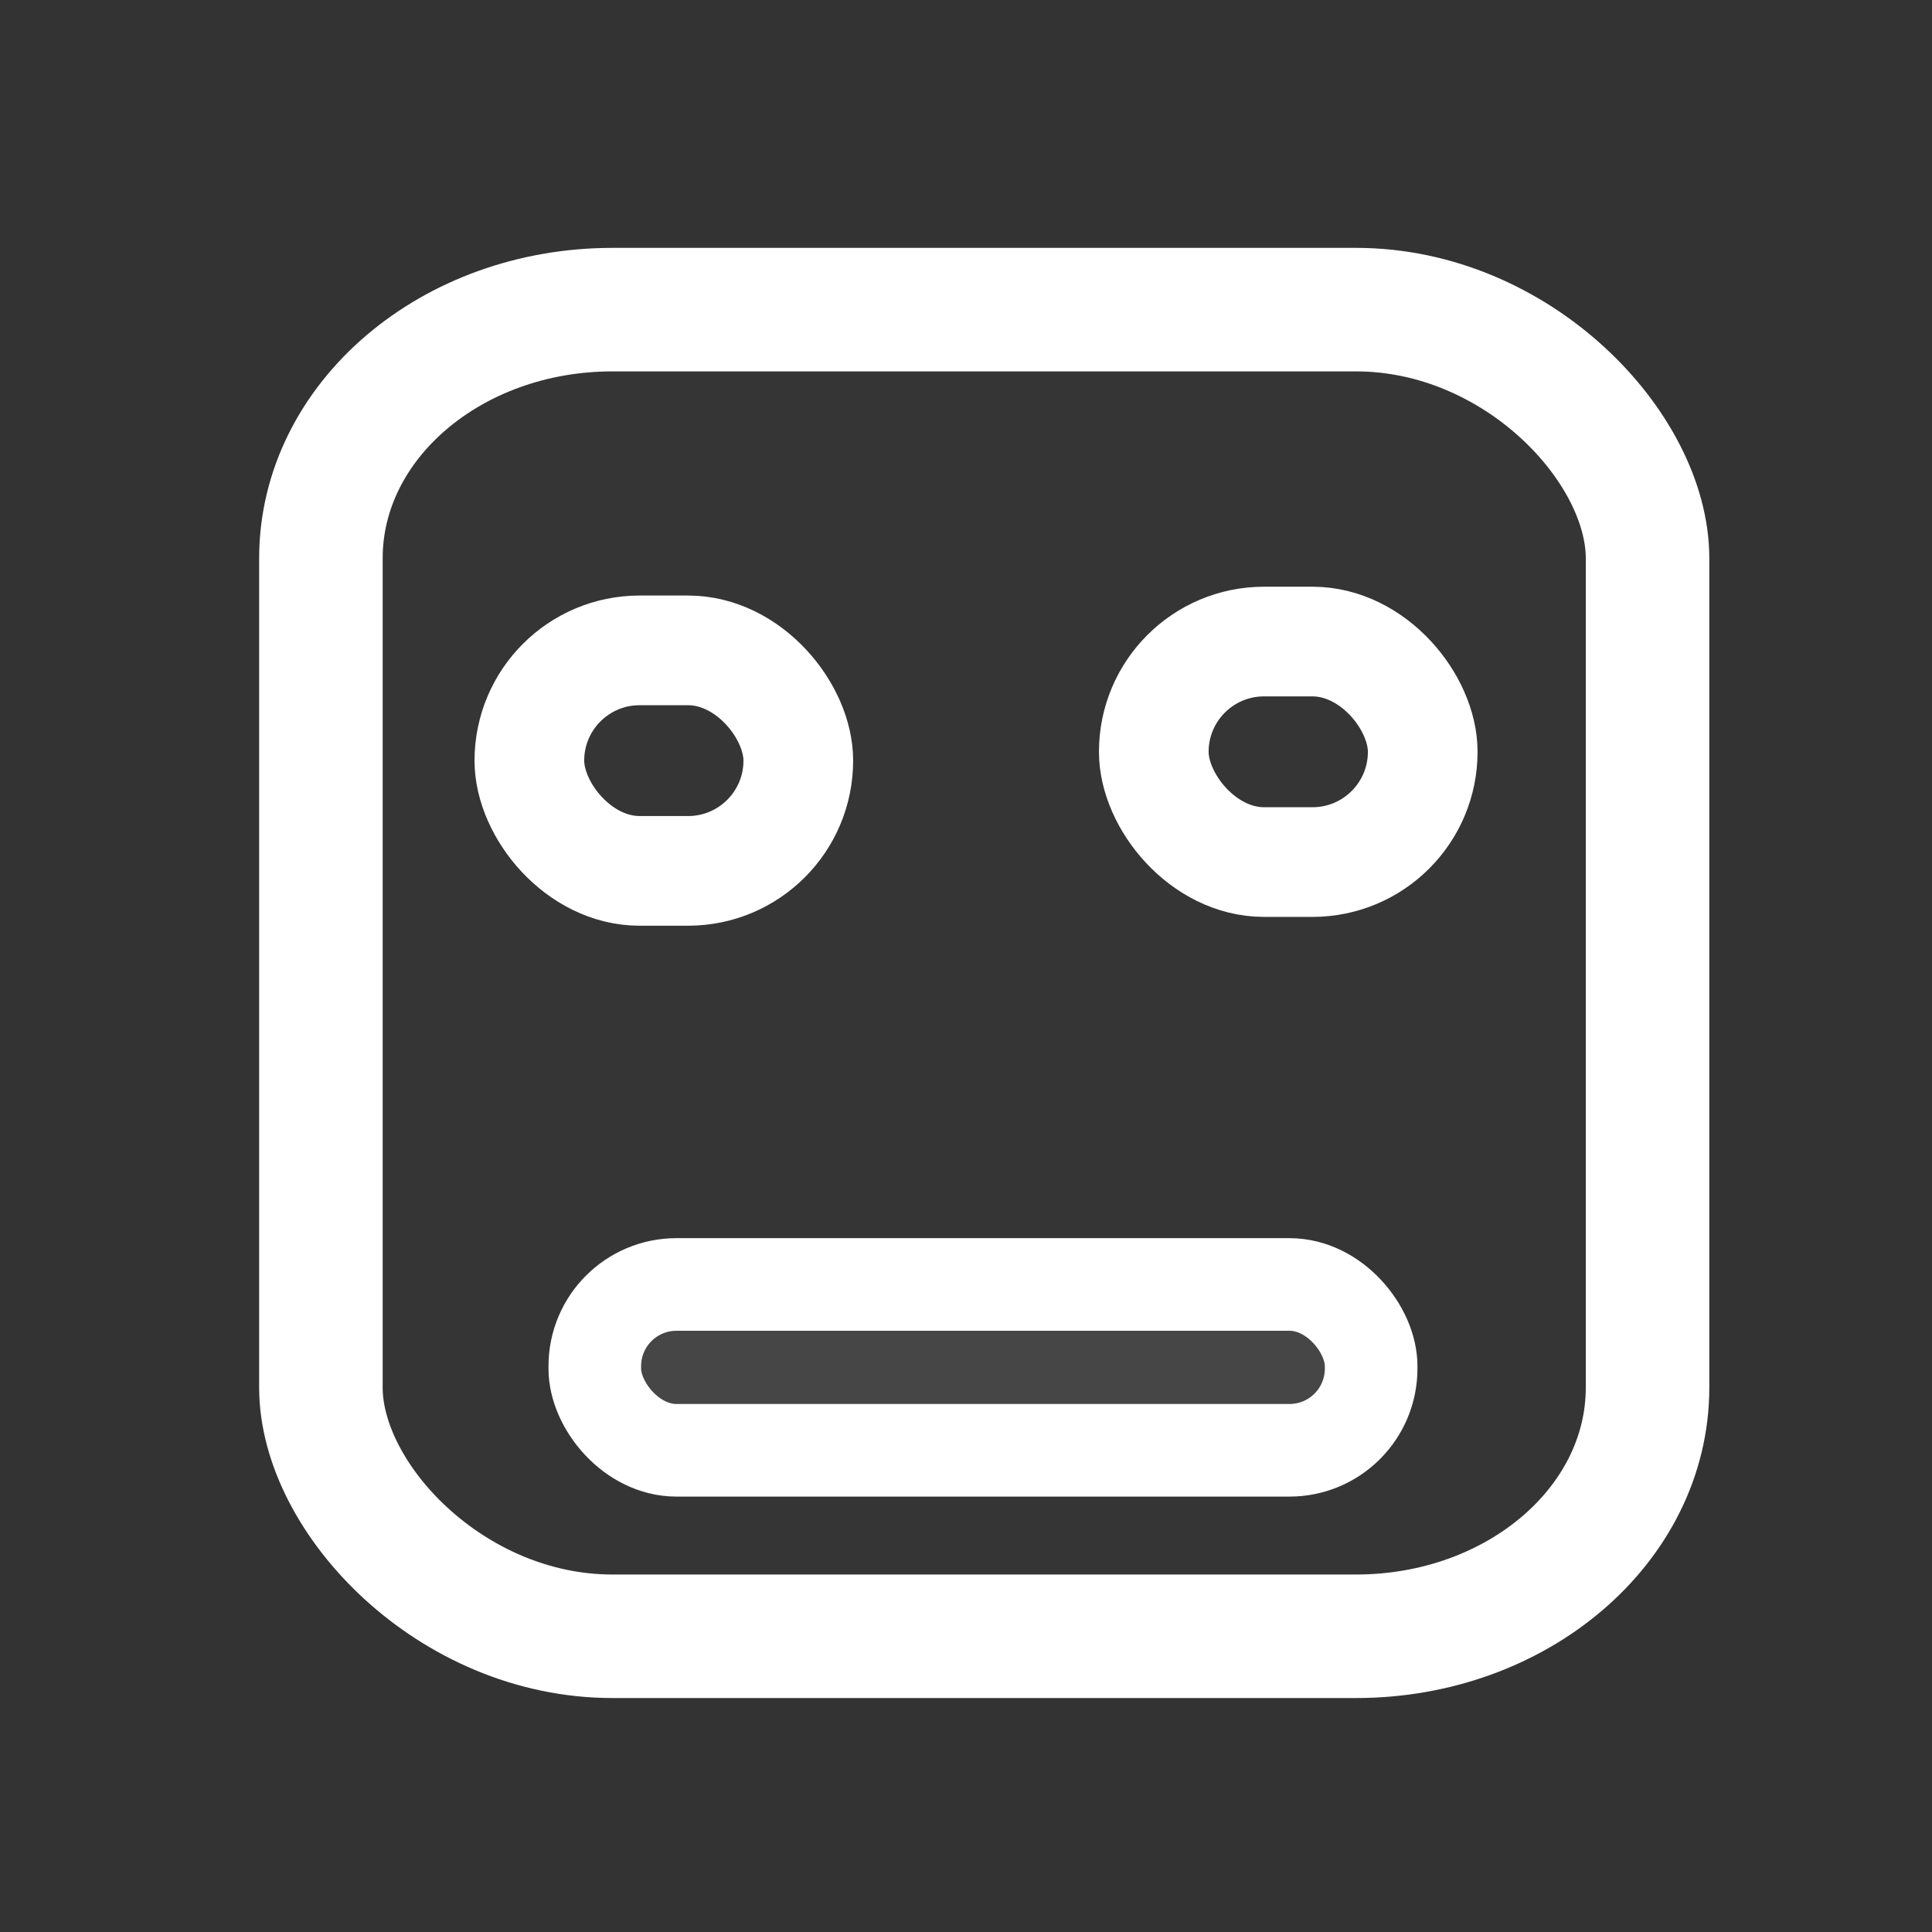 <?xml version="1.0" encoding="UTF-8" standalone="no"?>
<!-- Generator: Adobe Illustrator 18.0.0, SVG Export Plug-In . SVG Version: 6.00 Build 0)  -->

<svg
   xmlns:dc="http://purl.org/dc/elements/1.1/"
   xmlns:cc="http://creativecommons.org/ns#"
   xmlns:rdf="http://www.w3.org/1999/02/22-rdf-syntax-ns#"
   xmlns:svg="http://www.w3.org/2000/svg"
   xmlns="http://www.w3.org/2000/svg"
   xmlns:sodipodi="http://sodipodi.sourceforge.net/DTD/sodipodi-0.dtd"
   xmlns:inkscape="http://www.inkscape.org/namespaces/inkscape"
   version="1.1"
   x="0px"
   y="0px"
   viewBox="0 0 30 30"
   enable-background="new 0 0 30 30"
   xml:space="preserve"
   id="svg940"
   sodipodi:docname="600eaf5972061a1628d479f4_feather2-17-white.svg"
   inkscape:version="0.92.5 (2060ec1f9f, 2020-04-08)"><rect x="0" y="0" width="30" height="30" fill="#333333" stroke="none"/><defs
   id="defs944"><inkscape:perspective
     sodipodi:type="inkscape:persp3d"
     inkscape:vp_x="-44.18097 : 1.7070969 : 1"
     inkscape:vp_y="0 : 2164.3657 : 0"
     inkscape:vp_z="55.519868 : 2.3976309 : 1"
     inkscape:persp3d-origin="-5.3790958 : -9.1147317 : 1"
     id="perspective964" /></defs><sodipodi:namedview
   pagecolor="#ffffff"
   bordercolor="#666666"
   borderopacity="1"
   objecttolerance="10"
   gridtolerance="10"
   guidetolerance="10"
   inkscape:pageopacity="0"
   inkscape:pageshadow="2"
   inkscape:window-width="1920"
   inkscape:window-height="960"
   id="namedview942"
   showgrid="false"
   inkscape:pagecheckerboard="true"
   inkscape:zoom="20.48"
   inkscape:cx="8.9676211"
   inkscape:cy="16.658959"
   inkscape:window-x="0"
   inkscape:window-y="27"
   inkscape:window-maximized="1"
   inkscape:current-layer="minimize" />
<g
   id="Background_xA0_Image_1_">
</g>
<g
   id="Row_1_1_">
	<g
   id="minimize">
		
	<rect
   style="opacity:1;fill:#ffffff;fill-opacity:0.01;stroke:#ffffff;stroke-width:1.918;stroke-linejoin:miter;stroke-miterlimit:4;stroke-dasharray:none;stroke-opacity:1"
   id="rect1010"
   width="20.6"
   height="20.6"
   x="4.983"
   y="4.808"
   ry="3.862"
   rx="4.526" /><rect
   style="opacity:1;fill:#ffffff;fill-opacity:0.083;stroke:#ffffff;stroke-width:1.438;stroke-miterlimit:4;stroke-dasharray:none;stroke-opacity:1"
   id="rect1016"
   width="12.055"
   height="2.575"
   x="9.236"
   y="19.945"
   ry="1.268" /><rect
   style="opacity:1;fill:#ffffff;fill-opacity:0;stroke:#ffffff;stroke-width:1.703;stroke-miterlimit:4;stroke-dasharray:none;stroke-opacity:1"
   id="rect1018"
   width="4.176"
   height="3.424"
   x="8.22"
   y="10.099"
   ry="1.712" /><rect
   style="opacity:1;fill:#ffffff;fill-opacity:0;stroke:#ffffff;stroke-width:1.703;stroke-miterlimit:4;stroke-dasharray:none;stroke-opacity:1"
   id="rect1018-3"
   width="4.176"
   height="3.424"
   x="17.916"
   y="9.962"
   ry="1.712" /></g>
</g>
</svg>